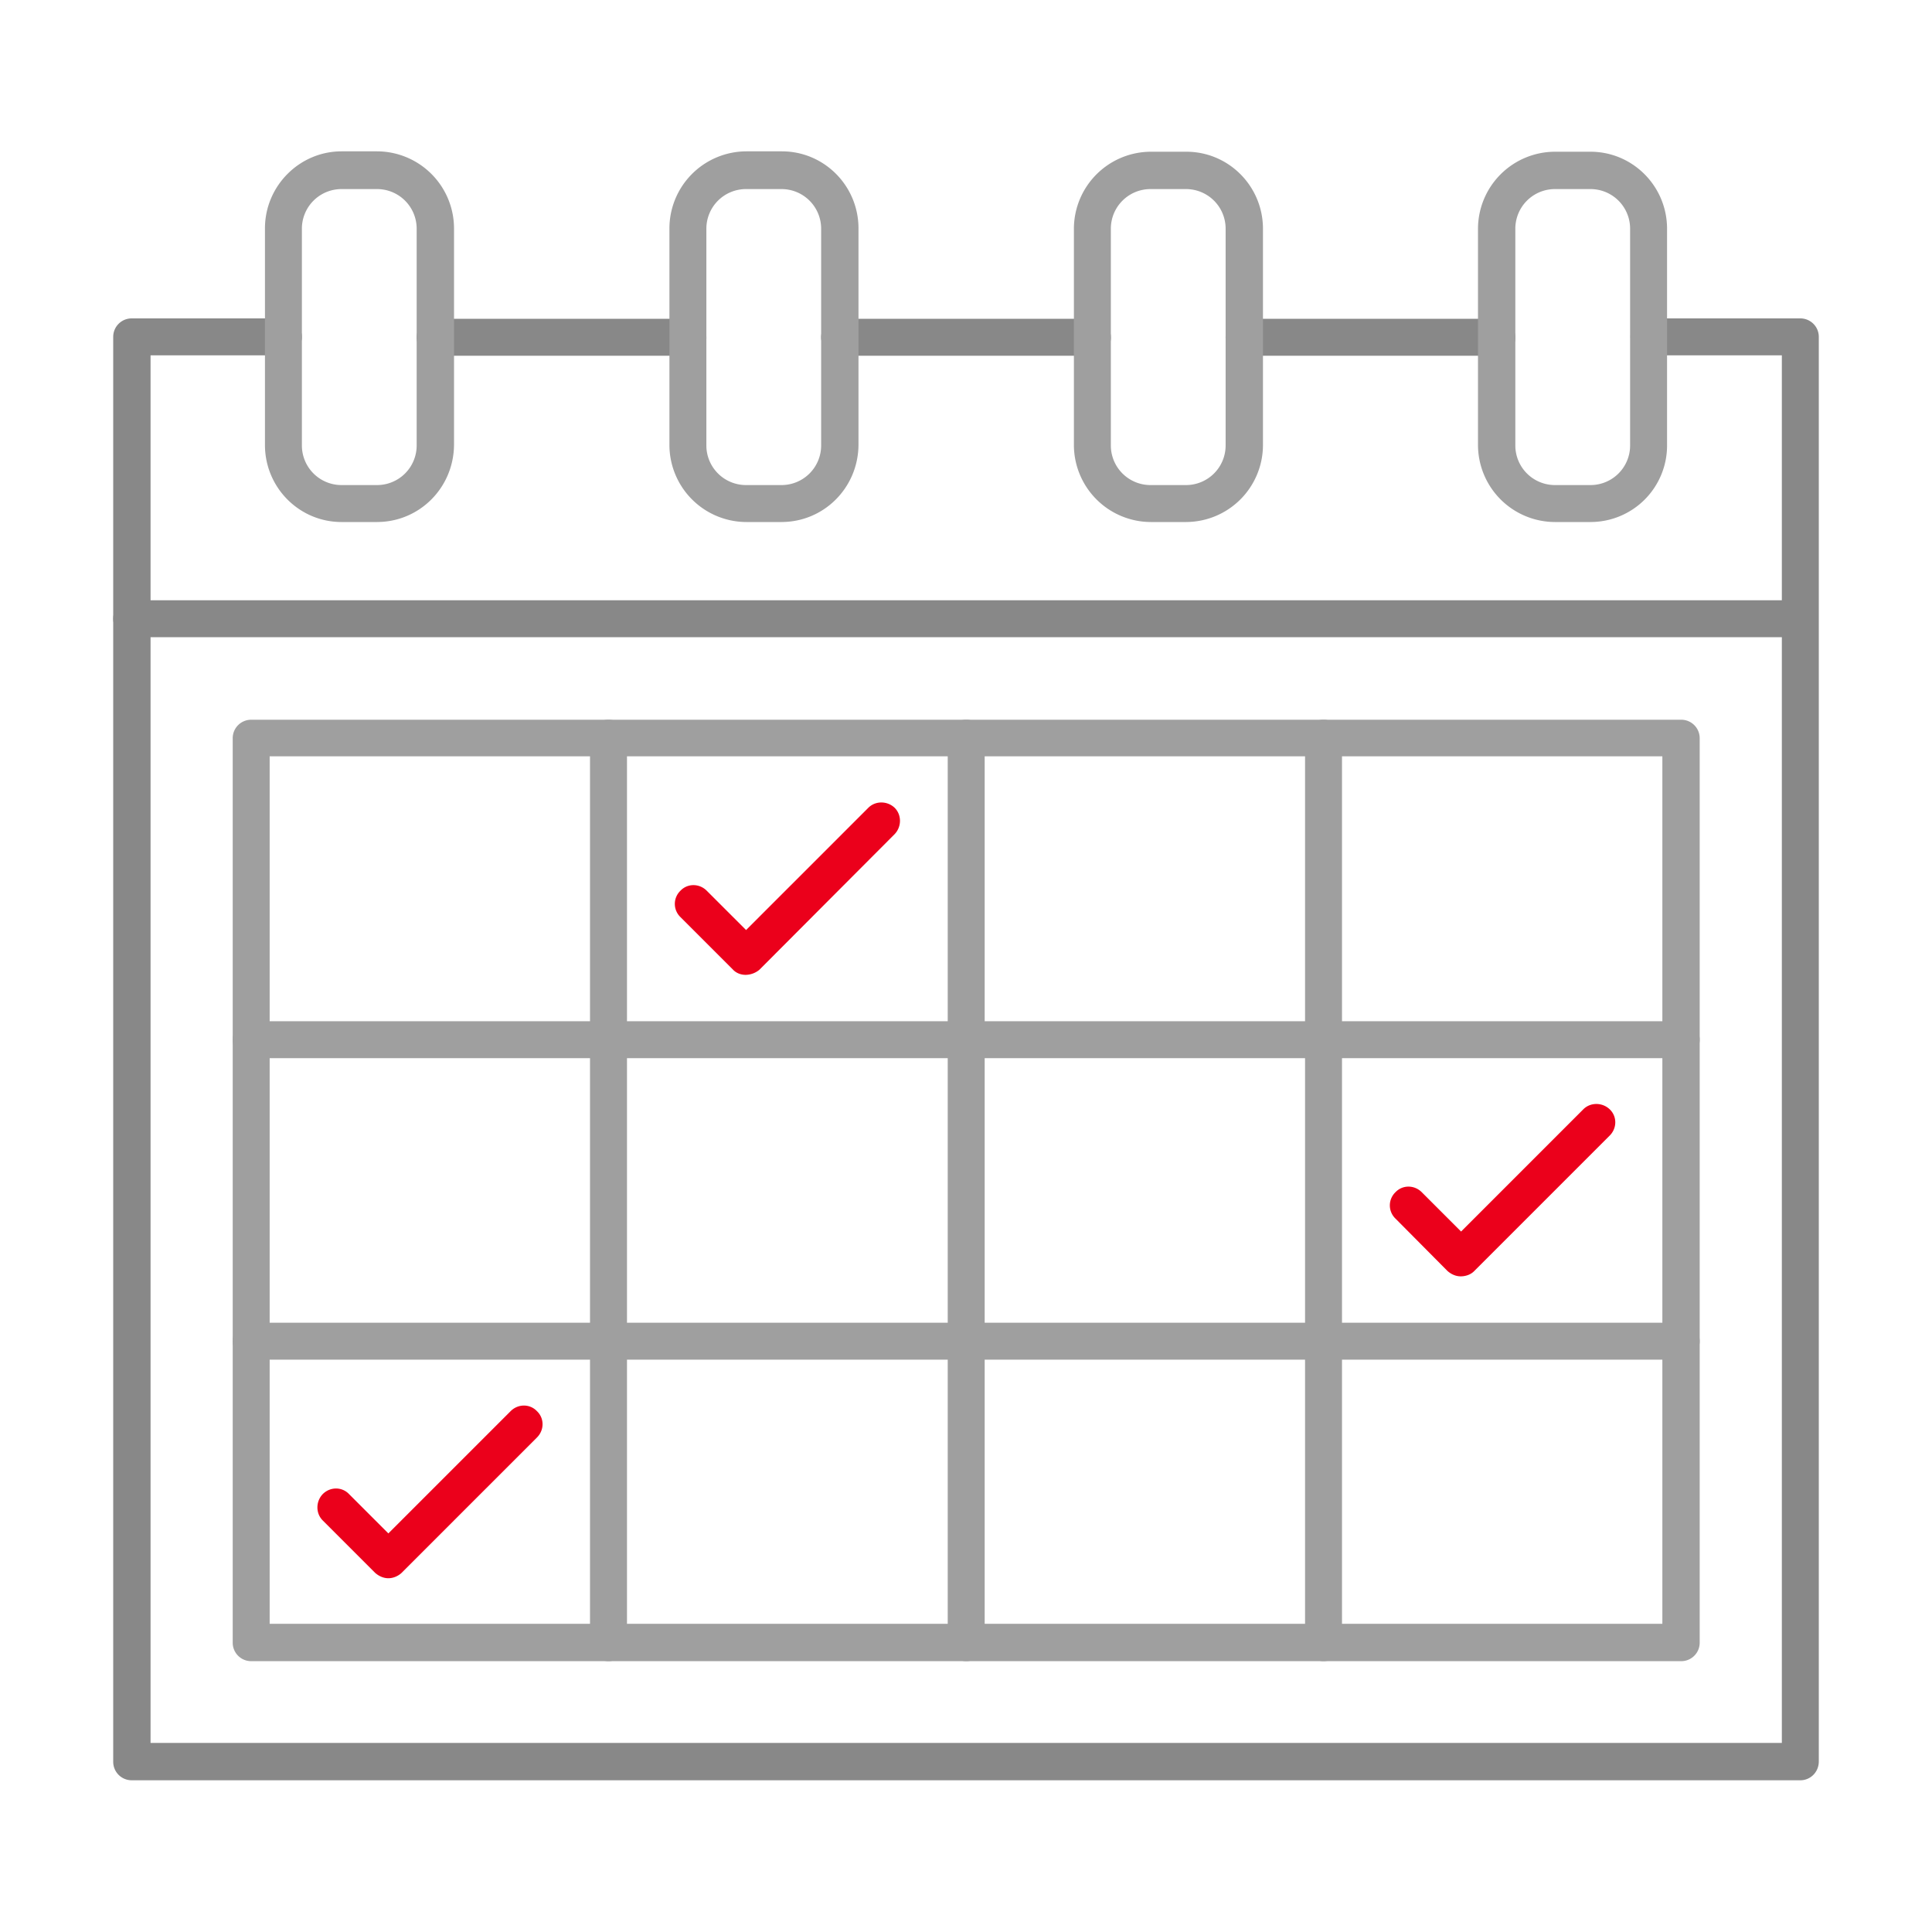 <svg width="120" height="120" viewBox="0 0 120 120" fill="none" xmlns="http://www.w3.org/2000/svg">
    <path fill-rule="evenodd" clip-rule="evenodd" d="M42.727 22.096h-15.7a1.146 1.146 0 0 1-1.147-1.148c0-.634.513-1.147 1.148-1.147h15.699c.634 0 1.147.513 1.147 1.147.024.61-.513 1.148-1.147 1.148zm25.123 0h-15.7a1.146 1.146 0 0 1-1.147-1.148c0-.634.513-1.147 1.148-1.147H67.85c.634 0 1.147.513 1.147 1.147.025.61-.513 1.148-1.147 1.148zm25.123 0h-15.7a1.146 1.146 0 0 1-1.147-1.148c0-.634.513-1.147 1.148-1.147h15.699c.635 0 1.147.513 1.147 1.147.025.61-.513 1.148-1.147 1.148zm18.848 88.48H8.179a1.146 1.146 0 0 1-1.147-1.148V20.924c0-.635.512-1.148 1.147-1.148h9.425c.634 0 1.147.513 1.147 1.148 0 .635-.513 1.147-1.148 1.147H9.351v86.186h101.323V22.071h-8.253a1.146 1.146 0 0 1-1.147-1.147c0-.635.513-1.148 1.147-1.148h9.4c.635 0 1.148.513 1.148 1.148v88.48c0 .659-.513 1.172-1.148 1.172z" fill="#888"/>
    <path fill-rule="evenodd" clip-rule="evenodd" d="M111.821 39.577H8.179a1.146 1.146 0 0 1-1.147-1.148c0-.634.512-1.147 1.147-1.147h103.618c.635 0 1.147.513 1.147 1.148a1.11 1.11 0 0 1-1.123 1.147z" fill="#888"/>
    <path fill-rule="evenodd" clip-rule="evenodd" d="M16.75 100.859h86.502V46.975H16.749v53.884zm87.674 2.319H15.602a1.146 1.146 0 0 1-1.148-1.147v-56.18c0-.634.513-1.147 1.148-1.147h88.822c.634 0 1.147.513 1.147 1.148v56.179c0 .634-.513 1.147-1.147 1.147z" fill="#9F9F9F"/>
    <path fill-rule="evenodd" clip-rule="evenodd" d="M37.795 103.178a1.146 1.146 0 0 1-1.148-1.147v-56.18c0-.634.513-1.147 1.148-1.147.635 0 1.148.513 1.148 1.148v56.179c0 .634-.513 1.147-1.148 1.147zM60.013 103.178a1.146 1.146 0 0 1-1.148-1.147v-56.18c0-.634.513-1.147 1.148-1.147.635 0 1.147.513 1.147 1.148v56.179c0 .634-.512 1.147-1.147 1.147zM82.206 103.178a1.146 1.146 0 0 1-1.147-1.147v-56.18a1.146 1.146 0 1 1 2.295 0v56.18c0 .634-.513 1.147-1.148 1.147z" fill="#9F9F9F"/>
    <path fill-rule="evenodd" clip-rule="evenodd" d="M104.424 65.725H15.602a1.146 1.146 0 0 1-1.148-1.147c0-.635.513-1.148 1.148-1.148h88.822c.634 0 1.147.513 1.147 1.148 0 .61-.513 1.147-1.147 1.147zM104.424 84.452H15.602a1.146 1.146 0 0 1-1.148-1.148c0-.635.513-1.147 1.148-1.147h88.822c.634 0 1.147.513 1.147 1.147 0 .61-.513 1.148-1.147 1.148z" fill="#9F9F9F"/>
    <path fill-rule="evenodd" clip-rule="evenodd" d="M24.122 98.027c-.293 0-.586-.123-.83-.342l-3.247-3.248c-.44-.439-.44-1.171 0-1.635.464-.464 1.196-.464 1.636 0l2.441 2.441 7.593-7.593c.464-.464 1.197-.464 1.636 0 .464.44.464 1.172 0 1.636l-8.423 8.423c-.22.195-.513.318-.806.318zM46.315 60.55c-.317 0-.61-.123-.805-.342l-3.247-3.247a1.135 1.135 0 0 1 0-1.636c.439-.464 1.171-.464 1.635 0l2.442 2.441 7.593-7.593c.44-.44 1.172-.44 1.636 0 .44.44.44 1.172 0 1.636l-8.4 8.423a1.367 1.367 0 0 1-.854.318zM90.727 79.276c-.294 0-.587-.122-.83-.342l-3.223-3.247a1.135 1.135 0 0 1 0-1.636c.44-.464 1.171-.464 1.635 0l2.442 2.442 7.593-7.594c.44-.439 1.172-.439 1.636 0 .464.44.464 1.172 0 1.636l-8.423 8.423c-.22.22-.538.318-.83.318z" fill="#EB001B"/>
    <path fill-rule="evenodd" clip-rule="evenodd" d="M21.217 11.744a2.46 2.46 0 0 0-2.466 2.466v13.452a2.46 2.46 0 0 0 2.466 2.466h2.197a2.46 2.46 0 0 0 2.466-2.466V14.21a2.46 2.46 0 0 0-2.466-2.466h-2.197zm2.197 20.68h-2.197c-2.637 0-4.76-2.15-4.76-4.786V14.185c0-2.637 2.148-4.785 4.76-4.785h2.197a4.793 4.793 0 0 1 4.786 4.785v13.453c-.025 2.661-2.149 4.785-4.786 4.785zM46.34 11.744a2.46 2.46 0 0 0-2.466 2.466v13.452a2.46 2.46 0 0 0 2.466 2.466h2.197a2.46 2.46 0 0 0 2.466-2.466V14.21a2.46 2.46 0 0 0-2.466-2.466H46.34zm2.197 20.68h-2.172a4.793 4.793 0 0 1-4.786-4.786V14.185A4.793 4.793 0 0 1 46.364 9.4h2.198c2.637 0 4.76 2.148 4.76 4.785v13.453c-.024 2.661-2.148 4.785-4.785 4.785zM71.463 11.744a2.46 2.46 0 0 0-2.466 2.466v13.452a2.46 2.46 0 0 0 2.466 2.466h2.197a2.46 2.46 0 0 0 2.466-2.466V14.21a2.46 2.46 0 0 0-2.466-2.466h-2.197zm2.197 20.68h-2.172a4.793 4.793 0 0 1-4.786-4.786V14.21a4.793 4.793 0 0 1 4.785-4.786h2.198c2.637 0 4.76 2.149 4.76 4.786v13.452a4.788 4.788 0 0 1-4.785 4.761zM96.586 11.744a2.46 2.46 0 0 0-2.466 2.466v13.452a2.46 2.46 0 0 0 2.466 2.466h2.198a2.459 2.459 0 0 0 2.465-2.466V14.21a2.459 2.459 0 0 0-2.465-2.466h-2.198zm2.198 20.68h-2.198a4.793 4.793 0 0 1-4.785-4.786V14.21a4.793 4.793 0 0 1 4.785-4.786h2.198c2.636 0 4.76 2.149 4.76 4.786v13.452a4.751 4.751 0 0 1-4.76 4.761z" fill="#9F9F9F"/>
</svg>
